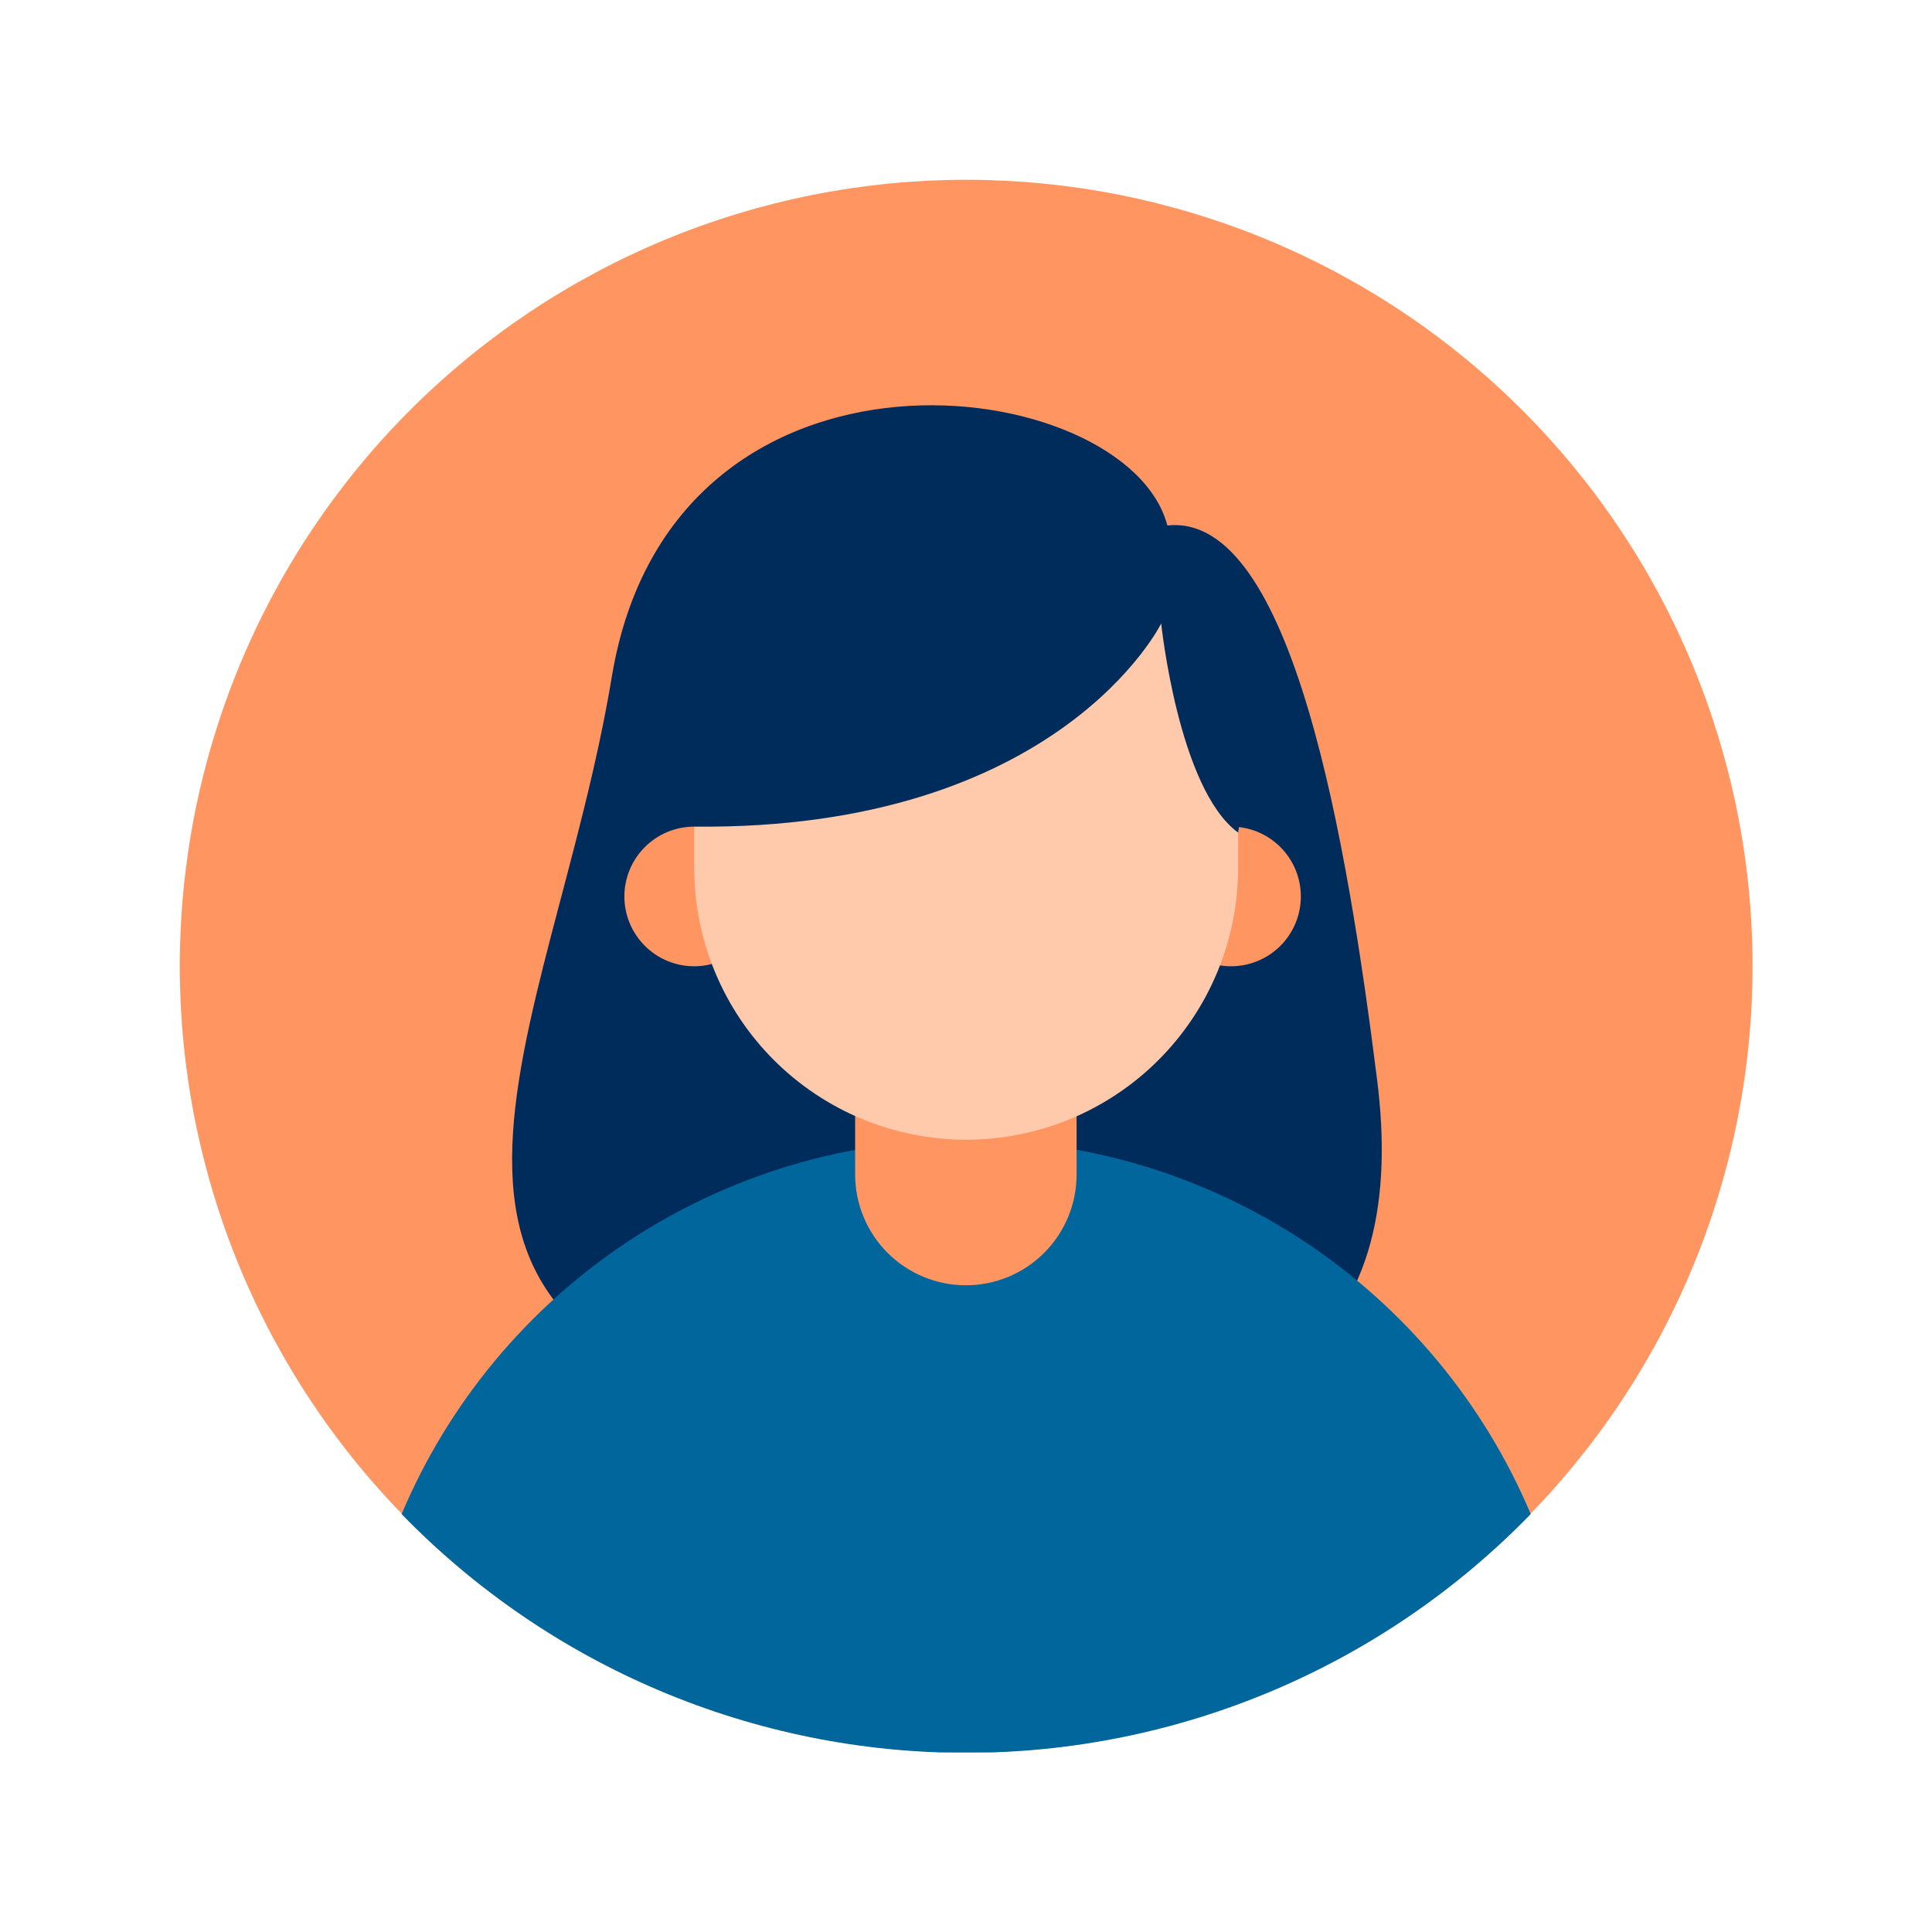 <svg xmlns="http://www.w3.org/2000/svg" xmlns:xlink="http://www.w3.org/1999/xlink" width="500" zoomAndPan="magnify" viewBox="0 0 375 375" height="500" preserveAspectRatio="xMidYMid meet" version="1.0"><defs><clipPath id="ffa599db88"><path d="M 34.895 34.895 L 340.145 34.895 L 340.145 340.145 L 34.895 340.145 Z M 34.895 34.895 " clip-rule="nonzero"/></clipPath><clipPath id="5746aaf6d8"><path d="M 77 221 L 298 221 L 298 340.145 L 77 340.145 Z M 77 221 " clip-rule="nonzero"/></clipPath></defs><g clip-path="url(#ffa599db88)"><path fill="#ff9561" d="M 340.168 187.531 C 340.168 190.031 340.109 192.527 339.984 195.023 C 339.863 197.516 339.68 200.008 339.434 202.492 C 339.191 204.98 338.883 207.457 338.516 209.93 C 338.152 212.398 337.723 214.859 337.238 217.312 C 336.75 219.762 336.203 222.199 335.594 224.621 C 334.988 227.043 334.32 229.449 333.598 231.84 C 332.871 234.23 332.09 236.602 331.246 238.953 C 330.406 241.305 329.508 243.637 328.551 245.945 C 327.594 248.254 326.582 250.535 325.516 252.793 C 324.445 255.051 323.324 257.281 322.145 259.484 C 320.969 261.688 319.738 263.859 318.453 266.004 C 317.168 268.145 315.832 270.258 314.445 272.332 C 313.059 274.41 311.621 276.453 310.133 278.457 C 308.645 280.465 307.105 282.434 305.523 284.363 C 303.938 286.297 302.305 288.188 300.629 290.039 C 298.953 291.887 297.23 293.695 295.465 295.465 C 293.695 297.23 291.887 298.953 290.039 300.629 C 288.188 302.305 286.297 303.938 284.363 305.523 C 282.434 307.105 280.465 308.645 278.457 310.133 C 276.453 311.621 274.41 313.059 272.332 314.445 C 270.258 315.832 268.145 317.168 266.004 318.453 C 263.859 319.738 261.688 320.969 259.484 322.145 C 257.281 323.324 255.051 324.445 252.793 325.516 C 250.535 326.582 248.254 327.594 245.945 328.551 C 243.637 329.508 241.305 330.406 238.953 331.246 C 236.602 332.09 234.23 332.871 231.84 333.598 C 229.449 334.32 227.043 334.988 224.621 335.594 C 222.199 336.203 219.762 336.75 217.312 337.238 C 214.859 337.723 212.398 338.152 209.93 338.516 C 207.457 338.883 204.98 339.191 202.492 339.434 C 200.008 339.68 197.516 339.863 195.023 339.984 C 192.527 340.109 190.031 340.168 187.531 340.168 C 185.035 340.168 182.539 340.109 180.043 339.984 C 177.547 339.863 175.059 339.68 172.57 339.434 C 170.086 339.191 167.605 338.883 165.137 338.516 C 162.664 338.152 160.203 337.723 157.754 337.238 C 155.305 336.75 152.867 336.203 150.445 335.594 C 148.023 334.988 145.613 334.32 143.227 333.598 C 140.836 332.871 138.465 332.09 136.109 331.246 C 133.758 330.406 131.43 329.508 129.121 328.551 C 126.812 327.594 124.531 326.582 122.273 325.516 C 120.016 324.445 117.785 323.324 115.582 322.145 C 113.379 320.969 111.203 319.738 109.062 318.453 C 106.918 317.168 104.809 315.832 102.73 314.445 C 100.656 313.059 98.613 311.621 96.605 310.133 C 94.602 308.645 92.633 307.105 90.699 305.523 C 88.77 303.938 86.879 302.305 85.027 300.629 C 83.176 298.953 81.367 297.23 79.602 295.465 C 77.836 293.695 76.113 291.887 74.438 290.039 C 72.758 288.188 71.129 286.297 69.543 284.363 C 67.957 282.434 66.422 280.465 64.934 278.457 C 63.445 276.453 62.008 274.41 60.621 272.332 C 59.23 270.258 57.895 268.145 56.613 266.004 C 55.328 263.859 54.098 261.688 52.918 259.484 C 51.742 257.281 50.617 255.051 49.551 252.793 C 48.484 250.535 47.473 248.254 46.516 245.945 C 45.559 243.637 44.66 241.305 43.82 238.953 C 42.977 236.602 42.195 234.23 41.469 231.84 C 40.742 229.449 40.078 227.043 39.469 224.621 C 38.863 222.199 38.316 219.762 37.828 217.312 C 37.34 214.859 36.914 212.398 36.547 209.93 C 36.184 207.457 35.875 204.98 35.633 202.492 C 35.387 200.008 35.203 197.516 35.078 195.023 C 34.957 192.527 34.895 190.031 34.895 187.531 C 34.895 185.035 34.957 182.539 35.078 180.043 C 35.203 177.547 35.387 175.059 35.633 172.57 C 35.875 170.086 36.184 167.605 36.547 165.137 C 36.914 162.664 37.34 160.203 37.828 157.754 C 38.316 155.305 38.863 152.867 39.469 150.445 C 40.078 148.023 40.742 145.613 41.469 143.227 C 42.195 140.836 42.977 138.465 43.82 136.109 C 44.66 133.758 45.559 131.43 46.516 129.121 C 47.473 126.812 48.484 124.531 49.551 122.273 C 50.617 120.016 51.742 117.785 52.918 115.582 C 54.098 113.379 55.328 111.203 56.613 109.062 C 57.895 106.918 59.23 104.809 60.621 102.73 C 62.008 100.656 63.445 98.613 64.934 96.605 C 66.422 94.602 67.957 92.633 69.543 90.699 C 71.129 88.77 72.758 86.879 74.438 85.027 C 76.113 83.176 77.836 81.367 79.602 79.602 C 81.367 77.836 83.176 76.113 85.027 74.438 C 86.879 72.758 88.77 71.129 90.699 69.543 C 92.633 67.957 94.602 66.422 96.605 64.934 C 98.613 63.445 100.656 62.008 102.73 60.621 C 104.809 59.23 106.918 57.895 109.062 56.613 C 111.203 55.328 113.379 54.098 115.582 52.918 C 117.785 51.742 120.016 50.617 122.273 49.551 C 124.531 48.484 126.812 47.473 129.121 46.516 C 131.43 45.559 133.758 44.66 136.109 43.82 C 138.465 42.977 140.836 42.195 143.227 41.469 C 145.613 40.742 148.023 40.078 150.445 39.469 C 152.867 38.863 155.305 38.316 157.754 37.828 C 160.203 37.34 162.664 36.914 165.137 36.547 C 167.605 36.184 170.086 35.875 172.57 35.633 C 175.059 35.387 177.547 35.203 180.043 35.078 C 182.539 34.957 185.035 34.895 187.531 34.895 C 190.031 34.895 192.527 34.957 195.023 35.078 C 197.516 35.203 200.008 35.387 202.492 35.633 C 204.98 35.875 207.457 36.184 209.93 36.547 C 212.398 36.914 214.859 37.34 217.312 37.828 C 219.762 38.316 222.199 38.863 224.621 39.469 C 227.043 40.078 229.449 40.742 231.84 41.469 C 234.23 42.195 236.602 42.977 238.953 43.82 C 241.305 44.66 243.637 45.559 245.945 46.516 C 248.254 47.473 250.535 48.484 252.793 49.551 C 255.051 50.617 257.281 51.742 259.484 52.918 C 261.688 54.098 263.859 55.328 266.004 56.613 C 268.145 57.895 270.258 59.23 272.332 60.621 C 274.41 62.008 276.453 63.445 278.457 64.934 C 280.465 66.422 282.434 67.957 284.363 69.543 C 286.297 71.129 288.188 72.758 290.039 74.438 C 291.887 76.113 293.695 77.836 295.465 79.602 C 297.23 81.367 298.953 83.176 300.629 85.027 C 302.305 86.879 303.938 88.77 305.523 90.699 C 307.105 92.633 308.645 94.602 310.133 96.605 C 311.621 98.613 313.059 100.656 314.445 102.73 C 315.832 104.809 317.168 106.918 318.453 109.062 C 319.738 111.203 320.969 113.379 322.145 115.582 C 323.324 117.785 324.445 120.016 325.516 122.273 C 326.582 124.531 327.594 126.812 328.551 129.121 C 329.508 131.43 330.406 133.758 331.246 136.109 C 332.09 138.465 332.871 140.836 333.598 143.227 C 334.32 145.613 334.988 148.023 335.594 150.445 C 336.203 152.867 336.75 155.305 337.238 157.754 C 337.723 160.203 338.152 162.664 338.516 165.137 C 338.883 167.605 339.191 170.086 339.434 172.57 C 339.68 175.059 339.863 177.547 339.984 180.043 C 340.109 182.539 340.168 185.035 340.168 187.531 Z M 340.168 187.531 " fill-opacity="1" fill-rule="nonzero"/></g><path fill="#002c5c" d="M 226.582 102 C 218.836 72.27 130.512 60.5 118.758 131.336 C 107 202.172 65.418 261.25 159.191 275.59 C 252.965 289.93 273.039 255.23 267.301 209.633 C 261.566 164.039 250.957 99.324 226.582 102 Z M 226.582 102 " fill-opacity="1" fill-rule="nonzero"/><g clip-path="url(#5746aaf6d8)"><path fill="#00669b" d="M 297.113 293.879 C 295.34 295.707 293.523 297.488 291.66 299.223 C 289.797 300.961 287.891 302.648 285.945 304.289 C 283.996 305.93 282.008 307.523 279.98 309.062 C 277.957 310.605 275.891 312.094 273.789 313.531 C 271.688 314.973 269.551 316.355 267.379 317.688 C 265.211 319.02 263.008 320.297 260.773 321.516 C 258.539 322.738 256.273 323.902 253.98 325.012 C 251.688 326.117 249.367 327.168 247.023 328.16 C 244.676 329.152 242.309 330.086 239.918 330.957 C 237.523 331.832 235.113 332.645 232.68 333.398 C 230.246 334.152 227.797 334.844 225.328 335.473 C 222.859 336.102 220.379 336.672 217.883 337.176 C 215.387 337.684 212.879 338.125 210.363 338.508 C 207.844 338.887 205.316 339.207 202.785 339.461 C 200.25 339.715 197.711 339.906 195.168 340.031 C 192.625 340.16 190.078 340.223 187.531 340.223 C 184.984 340.223 182.441 340.16 179.898 340.031 C 177.355 339.906 174.816 339.715 172.281 339.461 C 169.746 339.207 167.223 338.887 164.703 338.508 C 162.184 338.125 159.68 337.684 157.184 337.176 C 154.688 336.672 152.203 336.102 149.738 335.473 C 147.27 334.844 144.82 334.152 142.387 333.398 C 139.953 332.645 137.543 331.832 135.148 330.957 C 132.758 330.086 130.387 329.152 128.043 328.16 C 125.699 327.168 123.379 326.117 121.086 325.012 C 118.793 323.902 116.527 322.738 114.293 321.516 C 112.059 320.297 109.855 319.02 107.684 317.688 C 105.516 316.355 103.379 314.973 101.277 313.531 C 99.176 312.094 97.109 310.605 95.082 309.062 C 93.055 307.523 91.07 305.93 89.121 304.289 C 87.176 302.648 85.27 300.961 83.406 299.223 C 81.543 297.488 79.723 295.707 77.949 293.879 C 79.082 291.203 80.309 288.574 81.629 285.988 C 82.953 283.406 84.367 280.871 85.875 278.391 C 87.383 275.91 88.98 273.488 90.668 271.121 C 92.352 268.758 94.121 266.461 95.977 264.223 C 97.828 261.988 99.762 259.824 101.773 257.734 C 103.789 255.641 105.875 253.625 108.035 251.684 C 110.195 249.742 112.422 247.883 114.719 246.105 C 117.016 244.328 119.371 242.641 121.793 241.035 C 124.211 239.43 126.688 237.914 129.219 236.492 C 131.75 235.07 134.328 233.742 136.957 232.508 C 139.582 231.273 142.254 230.137 144.965 229.098 C 147.676 228.059 150.422 227.117 153.203 226.281 C 155.98 225.441 158.789 224.707 161.621 224.074 C 164.457 223.441 167.309 222.914 170.18 222.492 C 173.055 222.066 175.938 221.75 178.832 221.539 C 181.73 221.324 184.629 221.219 187.531 221.219 C 190.438 221.219 193.336 221.324 196.23 221.539 C 199.129 221.75 202.012 222.066 204.883 222.492 C 207.758 222.914 210.609 223.441 213.441 224.074 C 216.277 224.707 219.086 225.441 221.863 226.281 C 224.645 227.117 227.391 228.059 230.102 229.098 C 232.812 230.137 235.48 231.273 238.109 232.508 C 240.738 233.742 243.316 235.07 245.848 236.492 C 248.379 237.914 250.855 239.43 253.273 241.035 C 255.695 242.641 258.051 244.328 260.348 246.105 C 262.645 247.883 264.871 249.742 267.031 251.684 C 269.191 253.625 271.277 255.641 273.289 257.734 C 275.305 259.824 277.234 261.988 279.09 264.223 C 280.945 266.461 282.715 268.758 284.398 271.121 C 286.086 273.488 287.68 275.91 289.191 278.391 C 290.699 280.871 292.113 283.406 293.438 285.988 C 294.758 288.574 295.984 291.203 297.113 293.879 Z M 297.113 293.879 " fill-opacity="1" fill-rule="nonzero"/></g><path fill="#ff9561" d="M 187.473 187.531 C 188.176 187.531 188.879 187.566 189.578 187.637 C 190.281 187.707 190.977 187.809 191.664 187.945 C 192.355 188.082 193.039 188.254 193.711 188.457 C 194.387 188.664 195.047 188.898 195.699 189.168 C 196.348 189.438 196.984 189.738 197.605 190.07 C 198.227 190.402 198.828 190.766 199.414 191.156 C 200 191.547 200.562 191.965 201.105 192.41 C 201.652 192.859 202.172 193.328 202.672 193.828 C 203.168 194.324 203.641 194.848 204.086 195.391 C 204.531 195.934 204.953 196.5 205.344 197.086 C 205.734 197.668 206.094 198.273 206.426 198.895 C 206.758 199.516 207.059 200.148 207.328 200.801 C 207.598 201.449 207.836 202.113 208.039 202.785 C 208.242 203.461 208.414 204.141 208.551 204.832 C 208.691 205.523 208.793 206.219 208.863 206.918 C 208.93 207.617 208.965 208.32 208.965 209.023 L 208.965 227.98 C 208.965 228.688 208.93 229.387 208.863 230.09 C 208.793 230.789 208.691 231.484 208.551 232.176 C 208.414 232.863 208.242 233.547 208.039 234.219 C 207.836 234.895 207.598 235.555 207.328 236.207 C 207.059 236.855 206.758 237.492 206.426 238.113 C 206.094 238.734 205.734 239.336 205.344 239.922 C 204.953 240.508 204.531 241.07 204.086 241.617 C 203.641 242.16 203.168 242.68 202.672 243.18 C 202.172 243.676 201.652 244.148 201.105 244.594 C 200.562 245.043 200 245.461 199.414 245.852 C 198.828 246.242 198.227 246.605 197.605 246.938 C 196.984 247.27 196.348 247.57 195.699 247.84 C 195.047 248.105 194.387 248.344 193.711 248.547 C 193.039 248.754 192.355 248.922 191.664 249.062 C 190.977 249.199 190.281 249.301 189.578 249.371 C 188.879 249.438 188.176 249.473 187.473 249.473 C 186.77 249.473 186.066 249.438 185.367 249.371 C 184.664 249.301 183.969 249.199 183.281 249.062 C 182.59 248.922 181.906 248.754 181.234 248.547 C 180.559 248.344 179.898 248.105 179.25 247.84 C 178.598 247.57 177.961 247.27 177.34 246.938 C 176.723 246.605 176.117 246.242 175.531 245.852 C 174.945 245.461 174.383 245.043 173.84 244.594 C 173.293 244.148 172.773 243.676 172.277 243.18 C 171.777 242.68 171.305 242.16 170.859 241.617 C 170.414 241.07 169.992 240.508 169.602 239.922 C 169.211 239.336 168.852 238.734 168.52 238.113 C 168.188 237.492 167.887 236.855 167.617 236.207 C 167.348 235.555 167.109 234.895 166.906 234.219 C 166.703 233.547 166.531 232.863 166.395 232.176 C 166.258 231.484 166.152 230.789 166.086 230.09 C 166.016 229.387 165.98 228.688 165.98 227.98 L 165.98 209.023 C 165.98 208.32 166.016 207.617 166.086 206.918 C 166.152 206.219 166.258 205.523 166.395 204.832 C 166.531 204.141 166.703 203.461 166.906 202.785 C 167.109 202.113 167.348 201.449 167.617 200.801 C 167.887 200.148 168.188 199.516 168.52 198.895 C 168.852 198.273 169.211 197.668 169.602 197.086 C 169.992 196.5 170.414 195.934 170.859 195.391 C 171.305 194.848 171.777 194.324 172.277 193.828 C 172.773 193.328 173.293 192.859 173.84 192.41 C 174.383 191.965 174.945 191.547 175.531 191.156 C 176.117 190.766 176.723 190.402 177.34 190.07 C 177.961 189.738 178.598 189.438 179.25 189.168 C 179.898 188.898 180.559 188.664 181.234 188.457 C 181.906 188.254 182.59 188.082 183.281 187.945 C 183.969 187.809 184.664 187.707 185.367 187.637 C 186.066 187.566 186.77 187.531 187.473 187.531 Z M 187.473 187.531 " fill-opacity="1" fill-rule="nonzero"/><path fill="#ff9561" d="M 148.301 174 C 148.301 174.891 148.211 175.773 148.039 176.645 C 147.863 177.52 147.609 178.367 147.266 179.188 C 146.926 180.012 146.508 180.789 146.016 181.531 C 145.52 182.27 144.957 182.957 144.328 183.586 C 143.699 184.215 143.016 184.777 142.277 185.27 C 141.535 185.766 140.754 186.184 139.934 186.523 C 139.109 186.863 138.262 187.121 137.391 187.293 C 136.516 187.469 135.637 187.555 134.746 187.555 C 133.855 187.555 132.973 187.469 132.102 187.293 C 131.23 187.121 130.383 186.863 129.559 186.523 C 128.738 186.184 127.957 185.766 127.215 185.27 C 126.477 184.777 125.793 184.215 125.164 183.586 C 124.531 182.957 123.973 182.27 123.477 181.531 C 122.98 180.789 122.566 180.012 122.223 179.188 C 121.883 178.367 121.625 177.52 121.453 176.645 C 121.277 175.773 121.191 174.891 121.191 174 C 121.191 173.109 121.277 172.23 121.453 171.355 C 121.625 170.484 121.883 169.637 122.223 168.812 C 122.566 167.992 122.98 167.211 123.477 166.473 C 123.973 165.73 124.531 165.047 125.164 164.418 C 125.793 163.789 126.477 163.227 127.215 162.73 C 127.957 162.238 128.738 161.82 129.559 161.48 C 130.383 161.141 131.23 160.883 132.102 160.707 C 132.973 160.535 133.855 160.449 134.746 160.449 C 135.637 160.449 136.516 160.535 137.391 160.707 C 138.262 160.883 139.109 161.141 139.934 161.48 C 140.754 161.82 141.535 162.238 142.277 162.73 C 143.016 163.227 143.699 163.789 144.328 164.418 C 144.957 165.047 145.52 165.73 146.016 166.473 C 146.508 167.211 146.926 167.992 147.266 168.812 C 147.609 169.637 147.863 170.484 148.039 171.355 C 148.211 172.23 148.301 173.109 148.301 174 Z M 148.301 174 " fill-opacity="1" fill-rule="nonzero"/><path fill="#ff9561" d="M 252.492 174 C 252.492 174.891 252.406 175.773 252.23 176.645 C 252.059 177.52 251.801 178.367 251.461 179.188 C 251.121 180.012 250.703 180.789 250.207 181.531 C 249.715 182.27 249.152 182.957 248.523 183.586 C 247.891 184.215 247.207 184.777 246.469 185.27 C 245.727 185.766 244.945 186.184 244.125 186.523 C 243.301 186.863 242.457 187.121 241.582 187.293 C 240.711 187.469 239.828 187.555 238.938 187.555 C 238.047 187.555 237.168 187.469 236.293 187.293 C 235.422 187.121 234.574 186.863 233.75 186.523 C 232.93 186.184 232.148 185.766 231.41 185.27 C 230.668 184.777 229.984 184.215 229.355 183.586 C 228.727 182.957 228.164 182.27 227.668 181.531 C 227.176 180.789 226.758 180.012 226.418 179.188 C 226.074 178.367 225.82 177.52 225.645 176.645 C 225.473 175.773 225.387 174.891 225.387 174 C 225.387 173.109 225.473 172.23 225.645 171.355 C 225.82 170.484 226.074 169.637 226.418 168.812 C 226.758 167.992 227.176 167.211 227.668 166.473 C 228.164 165.73 228.727 165.047 229.355 164.418 C 229.984 163.789 230.668 163.227 231.41 162.73 C 232.148 162.238 232.93 161.82 233.75 161.48 C 234.574 161.141 235.422 160.883 236.293 160.707 C 237.168 160.535 238.047 160.449 238.938 160.449 C 239.828 160.449 240.711 160.535 241.582 160.707 C 242.457 160.883 243.301 161.141 244.125 161.48 C 244.945 161.82 245.727 162.238 246.469 162.73 C 247.207 163.227 247.891 163.789 248.523 164.418 C 249.152 165.047 249.715 165.73 250.207 166.473 C 250.703 167.211 251.121 167.992 251.461 168.812 C 251.801 169.637 252.059 170.484 252.23 171.355 C 252.406 172.23 252.492 173.109 252.492 174 Z M 252.492 174 " fill-opacity="1" fill-rule="nonzero"/><path fill="#ffc9ac" d="M 187.531 102 C 189.262 102 190.984 102.086 192.707 102.254 C 194.426 102.422 196.133 102.676 197.828 103.016 C 199.527 103.352 201.199 103.77 202.855 104.273 C 204.508 104.773 206.137 105.355 207.73 106.02 C 209.328 106.68 210.891 107.418 212.414 108.234 C 213.941 109.047 215.422 109.934 216.859 110.895 C 218.297 111.855 219.684 112.887 221.02 113.98 C 222.355 115.078 223.637 116.238 224.855 117.461 C 226.078 118.684 227.238 119.961 228.336 121.301 C 229.434 122.637 230.461 124.023 231.422 125.461 C 232.383 126.898 233.27 128.379 234.086 129.902 C 234.898 131.426 235.637 132.988 236.301 134.586 C 236.961 136.184 237.543 137.809 238.047 139.465 C 238.547 141.117 238.965 142.793 239.305 144.488 C 239.641 146.184 239.895 147.891 240.062 149.613 C 240.234 151.332 240.316 153.059 240.316 154.785 L 240.316 168.43 C 240.316 170.16 240.234 171.887 240.062 173.605 C 239.895 175.324 239.641 177.035 239.305 178.73 C 238.965 180.426 238.547 182.102 238.047 183.754 C 237.543 185.41 236.961 187.035 236.301 188.633 C 235.637 190.23 234.898 191.789 234.086 193.316 C 233.27 194.84 232.383 196.32 231.422 197.758 C 230.461 199.195 229.434 200.582 228.336 201.918 C 227.238 203.254 226.078 204.535 224.855 205.758 C 223.637 206.98 222.355 208.141 221.02 209.234 C 219.684 210.332 218.297 211.363 216.859 212.32 C 215.422 213.281 213.941 214.172 212.414 214.984 C 210.891 215.801 209.328 216.539 207.73 217.199 C 206.137 217.863 204.508 218.445 202.855 218.945 C 201.199 219.445 199.527 219.867 197.828 220.203 C 196.133 220.543 194.426 220.793 192.707 220.965 C 190.984 221.133 189.262 221.219 187.531 221.219 C 185.805 221.219 184.078 221.133 182.359 220.965 C 180.637 220.793 178.93 220.543 177.234 220.203 C 175.539 219.867 173.863 219.445 172.207 218.945 C 170.555 218.445 168.93 217.863 167.332 217.199 C 165.734 216.539 164.172 215.801 162.648 214.984 C 161.125 214.172 159.645 213.281 158.207 212.32 C 156.77 211.363 155.383 210.332 154.043 209.234 C 152.707 208.141 151.43 206.98 150.207 205.758 C 148.984 204.535 147.824 203.254 146.727 201.918 C 145.633 200.582 144.602 199.195 143.641 197.758 C 142.68 196.32 141.793 194.84 140.98 193.316 C 140.164 191.789 139.426 190.23 138.766 188.633 C 138.102 187.035 137.52 185.41 137.02 183.754 C 136.516 182.102 136.098 180.426 135.762 178.73 C 135.422 177.035 135.168 175.324 135 173.605 C 134.832 171.887 134.746 170.16 134.746 168.43 L 134.746 154.785 C 134.746 153.059 134.832 151.332 135 149.613 C 135.168 147.891 135.422 146.184 135.762 144.488 C 136.098 142.793 136.516 141.117 137.02 139.465 C 137.52 137.809 138.102 136.184 138.766 134.586 C 139.426 132.988 140.164 131.426 140.98 129.902 C 141.793 128.379 142.68 126.898 143.641 125.461 C 144.602 124.023 145.633 122.637 146.727 121.301 C 147.824 119.961 148.984 118.684 150.207 117.461 C 151.43 116.238 152.707 115.078 154.043 113.98 C 155.383 112.887 156.77 111.855 158.207 110.895 C 159.645 109.934 161.125 109.047 162.648 108.234 C 164.172 107.418 165.734 106.68 167.332 106.02 C 168.93 105.355 170.555 104.773 172.207 104.273 C 173.863 103.77 175.539 103.352 177.234 103.016 C 178.93 102.676 180.637 102.422 182.359 102.254 C 184.078 102.086 185.805 102 187.531 102 Z M 187.531 102 " fill-opacity="1" fill-rule="nonzero"/><path fill="#002c5c" d="M 134.746 160.449 C 205.645 161.168 225.387 121.02 225.387 121.02 C 225.387 121.02 228.734 153.145 240.316 161.605 C 246.375 127.902 228.586 97.219 182.418 94.926 C 136.25 92.633 123.781 145.387 134.746 160.449 Z M 134.746 160.449 " fill-opacity="1" fill-rule="nonzero"/></svg>